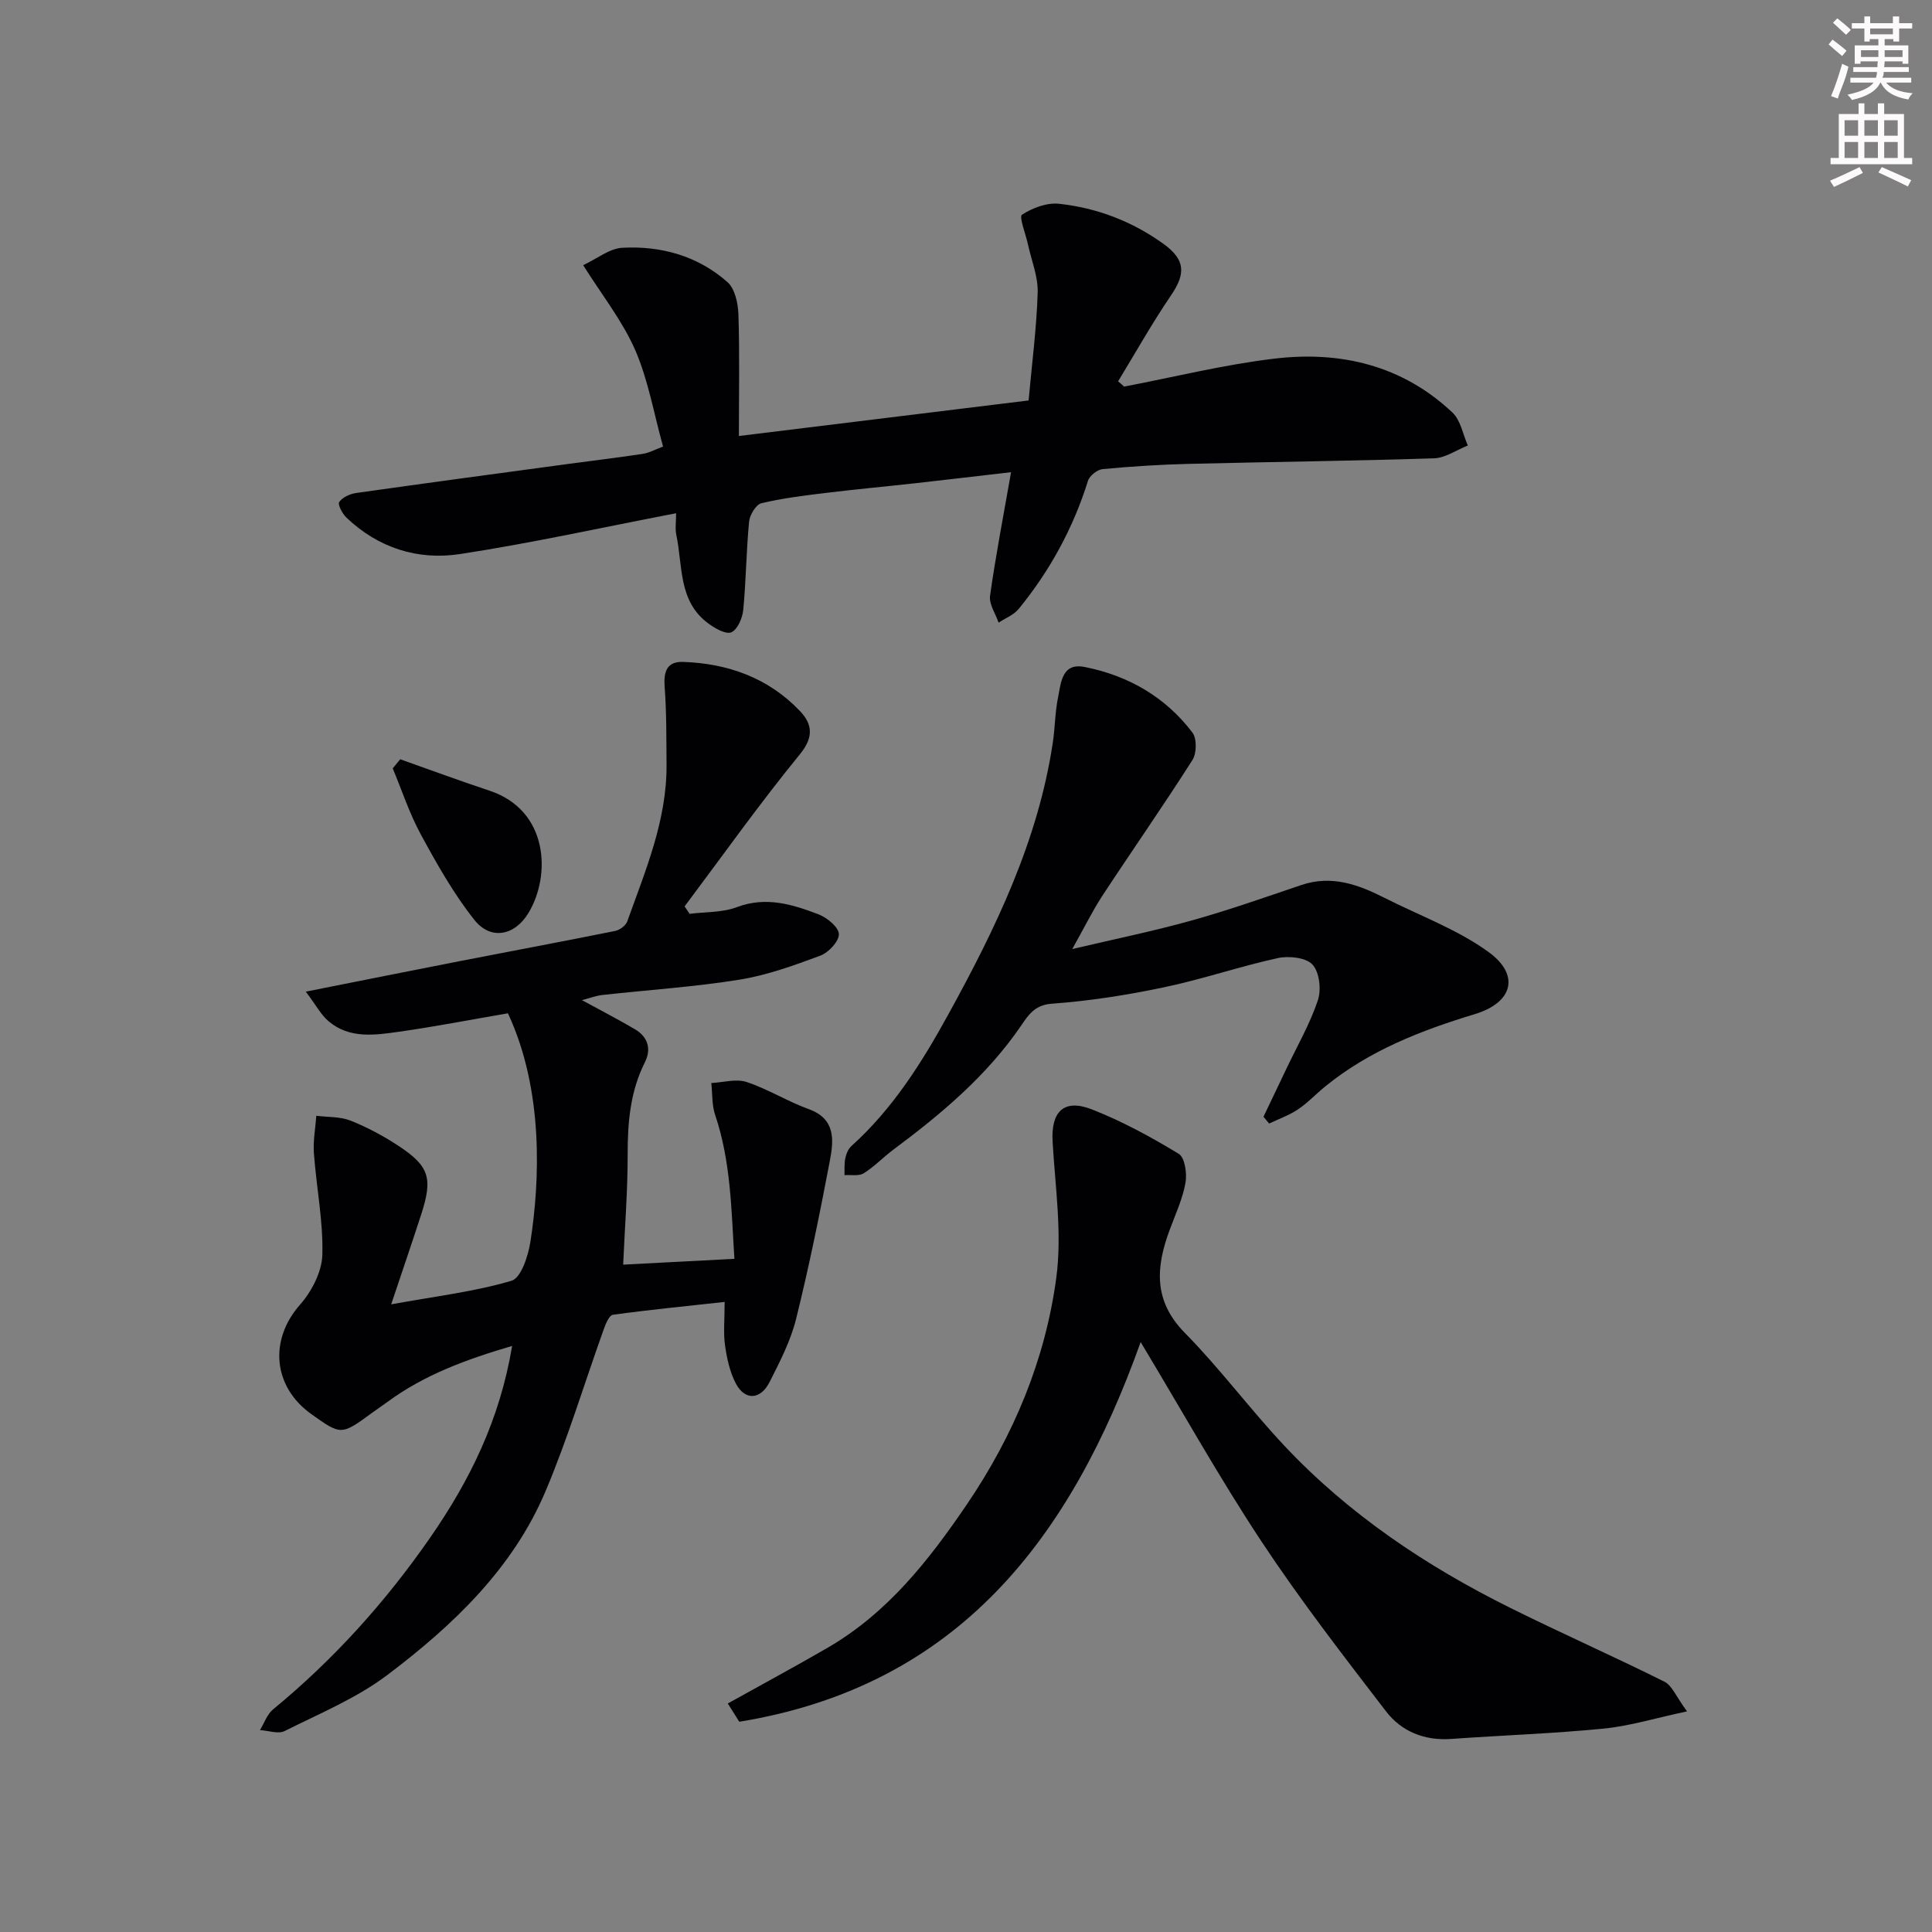 <svg enable-background="new 0 0 400 400" viewBox="0 0 400 400" xmlns="http://www.w3.org/2000/svg"><rect x="0" y="0" width="400" height="400" fill="#808080" stroke="none"/><path d="m378.6 9.2.8-1c.9.7 1.9 1.4 2.9 2.3l-.9 1.1c-1.1-.9-2-1.7-2.8-2.4zm.5 10.7c.9-2.1 1.6-4.3 2.3-6.7.4.2.8.4 1.3.6-.7 3.1-1.5 4.3-2.2 6.6zm.4-15.2.9-.9c1 .8 2 1.6 2.8 2.4l-1 1c-1-.9-1.9-1.8-2.7-2.5zm12.5-1.3h1.2v1.4h2.7v1.1h-2.7v2.7h-1.2v-.5h-1.8v1.3h4.9v3.8h-1.2v-.5h-3.7c0 .4-.1.9-.1 1.2h5.1v1h-5.2c0 .6-.1.9-.3 1.2h6v1h-5.2c1.1 1.3 2.9 2 5.5 2.2-.4.4-.7.8-.9 1.3-2.9-.5-4.8-1.6-5.7-3.5h-.1c-.8 1.7-2.7 2.9-5.9 3.6-.2-.4-.6-.8-.9-1.1 2.8-.6 4.6-1.4 5.4-2.5h-4.8v-1h5.3c.1-.3.2-.7.2-1.2h-4.9v-1h5c0-.4 0-.8.1-1.2h-3.6v.5h-1.2v-3.8h4.9v-1.3h-1.8v.5h-1.1v-2.7h-2.6v-1.1h2.6v-1.4h1.2v1.4h4.7v-1.4zm-6.7 8.4h3.6c0-.4 0-.9 0-1.4h-3.6zm1.9-4.7h4.7v-1.2h-4.7zm6.7 3.3h-3.7v1.4h3.7z" fill="#fcfafa"/><path d="m384.7 21.4h1.3v2.2h2.8v-2.2h1.3v2.2h4.1v9.1h1.7v1.3h-16.9v-1.3h1.7v-9.1h4.1v-2.2zm.3 13.2.7 1.2c-1.8.9-3.8 1.9-6 2.9-.2-.4-.5-.7-.8-1.3 2.4-1 4.4-2 6.1-2.8zm-3.1-6.5h2.8v-3.2h-2.8zm0 4.6h2.8v-3.3h-2.8v3.2zm4.1-4.6h2.8v-3.2h-2.8zm0 4.6h2.8v-3.3h-2.8zm3.6 1.9c2.1.9 4.1 1.8 6.1 2.7l-.7 1.3c-2.2-1.1-4.2-2-6.1-2.9zm3.3-9.7h-2.8v3.2h2.8zm-2.8 7.8h2.8v-3.3h-2.8z" fill="#fcfafa"/><g fill="#010103"><path d="m106.03 278.66c-9.55 2.81-18.14 5.97-25.71 11.52-1.05.77-2.14 1.49-3.19 2.26-6.47 4.74-6.47 4.75-12.64.36-8.05-5.72-8.77-15.44-2.38-22.67 2.42-2.74 4.53-6.81 4.63-10.34.19-6.98-1.24-14-1.75-21.02-.19-2.56.31-5.17.5-7.76 2.38.3 4.95.15 7.11 1.01 3.46 1.38 6.82 3.18 9.94 5.24 6.36 4.2 7.09 6.69 4.67 14.16-1.83 5.65-3.75 11.26-6.22 18.63 9.4-1.71 17.36-2.64 24.93-4.89 1.97-.58 3.44-5.16 3.9-8.09 1.92-12.38 2.82-31.25-4.66-47.28-7.4 1.27-14.9 2.73-22.47 3.81-5.02.71-10.29 1.52-14.64-2.14-1.58-1.33-2.61-3.33-4.74-6.15 11.83-2.35 21.86-4.36 31.89-6.32 10.72-2.09 21.46-4.09 32.17-6.25.95-.19 2.19-1.11 2.5-1.98 3.78-10.57 8.23-20.99 8.13-32.52-.05-5.35.01-10.71-.39-16.03-.24-3.15.45-5.28 3.82-5.17 9.32.32 17.69 3.33 24.21 10.19 2.48 2.62 2.94 5.3-.01 8.91-8.34 10.2-15.98 20.97-23.89 31.52.35.51.69 1.03 1.04 1.54 3.27-.42 6.77-.25 9.77-1.38 6.03-2.28 11.5-.59 16.93 1.49 1.77.68 4.17 2.66 4.2 4.09.03 1.51-2.14 3.83-3.85 4.46-5.45 2.03-11.03 4.05-16.74 4.97-9.38 1.51-18.9 2.12-28.35 3.17-1.37.15-2.7.67-4.25 1.07 3.9 2.13 7.5 3.98 10.98 6.03 2.68 1.58 3.43 4.1 2.04 6.85-3.05 6.07-3.57 12.48-3.56 19.14.01 7.41-.58 14.81-.93 22.74 7.65-.4 14.98-.78 23.03-1.2-.64-10.03-.7-20.07-3.99-29.81-.69-2.05-.55-4.39-.79-6.59 2.44-.12 5.12-.93 7.29-.22 4.44 1.47 8.5 4.04 12.9 5.63 5.51 2 5.17 6.33 4.39 10.48-2.09 11.04-4.33 22.06-7.03 32.96-1.12 4.52-3.35 8.83-5.47 13.03-1.9 3.76-5.14 3.9-7.02.3-1.24-2.37-1.84-5.19-2.22-7.87-.37-2.59-.08-5.27-.08-8.99-7.99.88-15.59 1.62-23.14 2.66-.77.11-1.5 1.89-1.9 3.03-4.01 11.17-7.43 22.59-12.04 33.5-6.77 16.01-19.13 27.74-32.66 37.98-6.4 4.85-14.1 8.03-21.35 11.67-1.34.67-3.39-.09-5.12-.19.89-1.44 1.47-3.26 2.7-4.28 12.57-10.33 23.29-22.23 32.59-35.64 8.17-11.81 14.36-24.29 16.92-39.62z"/><path d="m232.74 80.04c10.37-1.98 20.67-4.55 31.13-5.79 13.7-1.63 26.5 1.39 36.86 11.18 1.69 1.6 2.15 4.51 3.17 6.81-2.33.92-4.64 2.57-7 2.65-16.92.55-33.86.73-50.79 1.15-5.94.15-11.88.52-17.79 1.08-1.12.1-2.73 1.36-3.06 2.41-3.06 9.8-7.88 18.62-14.35 26.54-1.02 1.25-2.75 1.91-4.16 2.84-.63-1.86-2.01-3.82-1.77-5.56 1.17-8.35 2.78-16.63 4.35-25.59-6.34.73-12.95 1.52-19.57 2.26-6.19.69-12.4 1.26-18.58 2.01-4.54.55-9.1 1.1-13.54 2.16-1.13.27-2.42 2.43-2.55 3.82-.59 6.07-.62 12.19-1.21 18.26-.16 1.69-1.19 4.09-2.47 4.64-1.14.49-3.41-.83-4.8-1.86-6.22-4.6-5.23-11.92-6.59-18.33-.27-1.27-.04-2.64-.04-4.46-15.12 2.91-29.85 6.17-44.73 8.45-8.72 1.34-16.92-1.25-23.52-7.54-.85-.81-1.85-2.72-1.5-3.23.68-.98 2.23-1.69 3.51-1.87 14.74-2.09 29.49-4.07 44.24-6.06 5.03-.68 10.07-1.27 15.08-2.04 1.37-.21 2.67-.94 4.22-1.52-1.94-6.97-3.09-13.84-5.79-20.02-2.62-5.99-6.83-11.29-10.75-17.53 2.9-1.35 5.45-3.46 8.1-3.6 8.04-.44 15.63 1.69 21.76 7.09 1.55 1.37 2.2 4.37 2.28 6.66.27 8.13.1 16.27.1 25.22 20.19-2.48 39.9-4.9 59.98-7.36.69-7.67 1.66-15 1.88-22.34.1-3.3-1.29-6.64-2.01-9.96-.46-2.14-1.89-5.72-1.24-6.15 2.16-1.42 5.16-2.54 7.67-2.27 7.87.85 15.18 3.65 21.65 8.32 4.54 3.28 4.6 6.16 1.5 10.7-3.91 5.73-7.3 11.81-10.92 17.74.43.35.84.72 1.25 1.09z"/><path d="m349.28 354.32c-6.61 1.41-11.89 3.04-17.27 3.57-10.49 1.03-21.05 1.39-31.57 2.14-5.52.39-10.27-1.54-13.48-5.71-8.85-11.53-17.77-23.06-25.78-35.17-8.71-13.17-16.42-26.99-25.02-41.29-14.43 40.4-37.59 71.17-83.1 78.61-.46-.72-1.3-2.06-2.38-3.78 7.03-3.92 13.89-7.61 20.62-11.51 12.42-7.19 20.97-18.07 28.9-29.74 9.71-14.3 16.21-29.93 18.49-46.87 1.24-9.21-.22-18.8-.76-28.21-.36-6.16 2.29-8.94 8.08-6.69 6.27 2.44 12.27 5.72 18.04 9.22 1.27.77 1.74 4.08 1.39 6.01-.59 3.32-2.07 6.49-3.26 9.7-2.86 7.69-3.45 14.68 3.12 21.35 7.26 7.37 13.48 15.77 20.57 23.33 13.4 14.27 29.46 25 46.91 33.66 10.53 5.23 21.29 9.98 31.81 15.23 1.58.77 2.43 3.09 4.69 6.15z"/><path d="m222 196.49c8.7-2.05 16.78-3.7 24.71-5.91 7.66-2.14 15.19-4.8 22.73-7.35 6.27-2.12 11.81-.08 17.27 2.69 7.23 3.67 15.07 6.51 21.54 11.23 6.53 4.78 4.92 10.44-2.89 12.81-11.14 3.38-21.85 7.53-30.99 14.98-1.91 1.55-3.61 3.39-5.64 4.75-1.82 1.22-3.97 1.97-5.97 2.93-.39-.47-.78-.94-1.17-1.41 1.59-3.32 3.18-6.64 4.76-9.97 2.23-4.69 4.86-9.25 6.5-14.14.74-2.19.33-5.82-1.11-7.39-1.34-1.47-4.89-1.84-7.18-1.35-7.94 1.74-15.67 4.4-23.62 6.06-7.65 1.61-15.44 2.83-23.23 3.39-3.57.26-4.92 2.53-6.3 4.54-7.1 10.38-16.51 18.27-26.45 25.67-2.1 1.57-3.94 3.53-6.15 4.9-1.01.63-2.63.28-3.97.38.04-1.17-.07-2.37.17-3.49.19-.91.61-1.95 1.27-2.54 8.56-7.7 14.6-17.31 20.05-27.23 9.78-17.77 18.61-35.97 21.65-56.34.46-3.08.45-6.23 1.07-9.27.62-3.02.76-7.28 5.51-6.34 9.02 1.78 16.72 6.2 22.32 13.58.94 1.24.89 4.3 0 5.69-6.04 9.49-12.49 18.72-18.67 28.13-2.11 3.25-3.83 6.78-6.21 11z"/><path d="m82.86 157.2c6.17 2.18 12.3 4.45 18.51 6.51 12.27 4.09 12.7 17.6 8.05 25.3-2.86 4.74-7.83 5.71-11.21 1.44-4.3-5.42-7.76-11.57-11.08-17.68-2.36-4.33-3.91-9.11-5.82-13.69.51-.62 1.03-1.25 1.55-1.88z"/></g></svg>